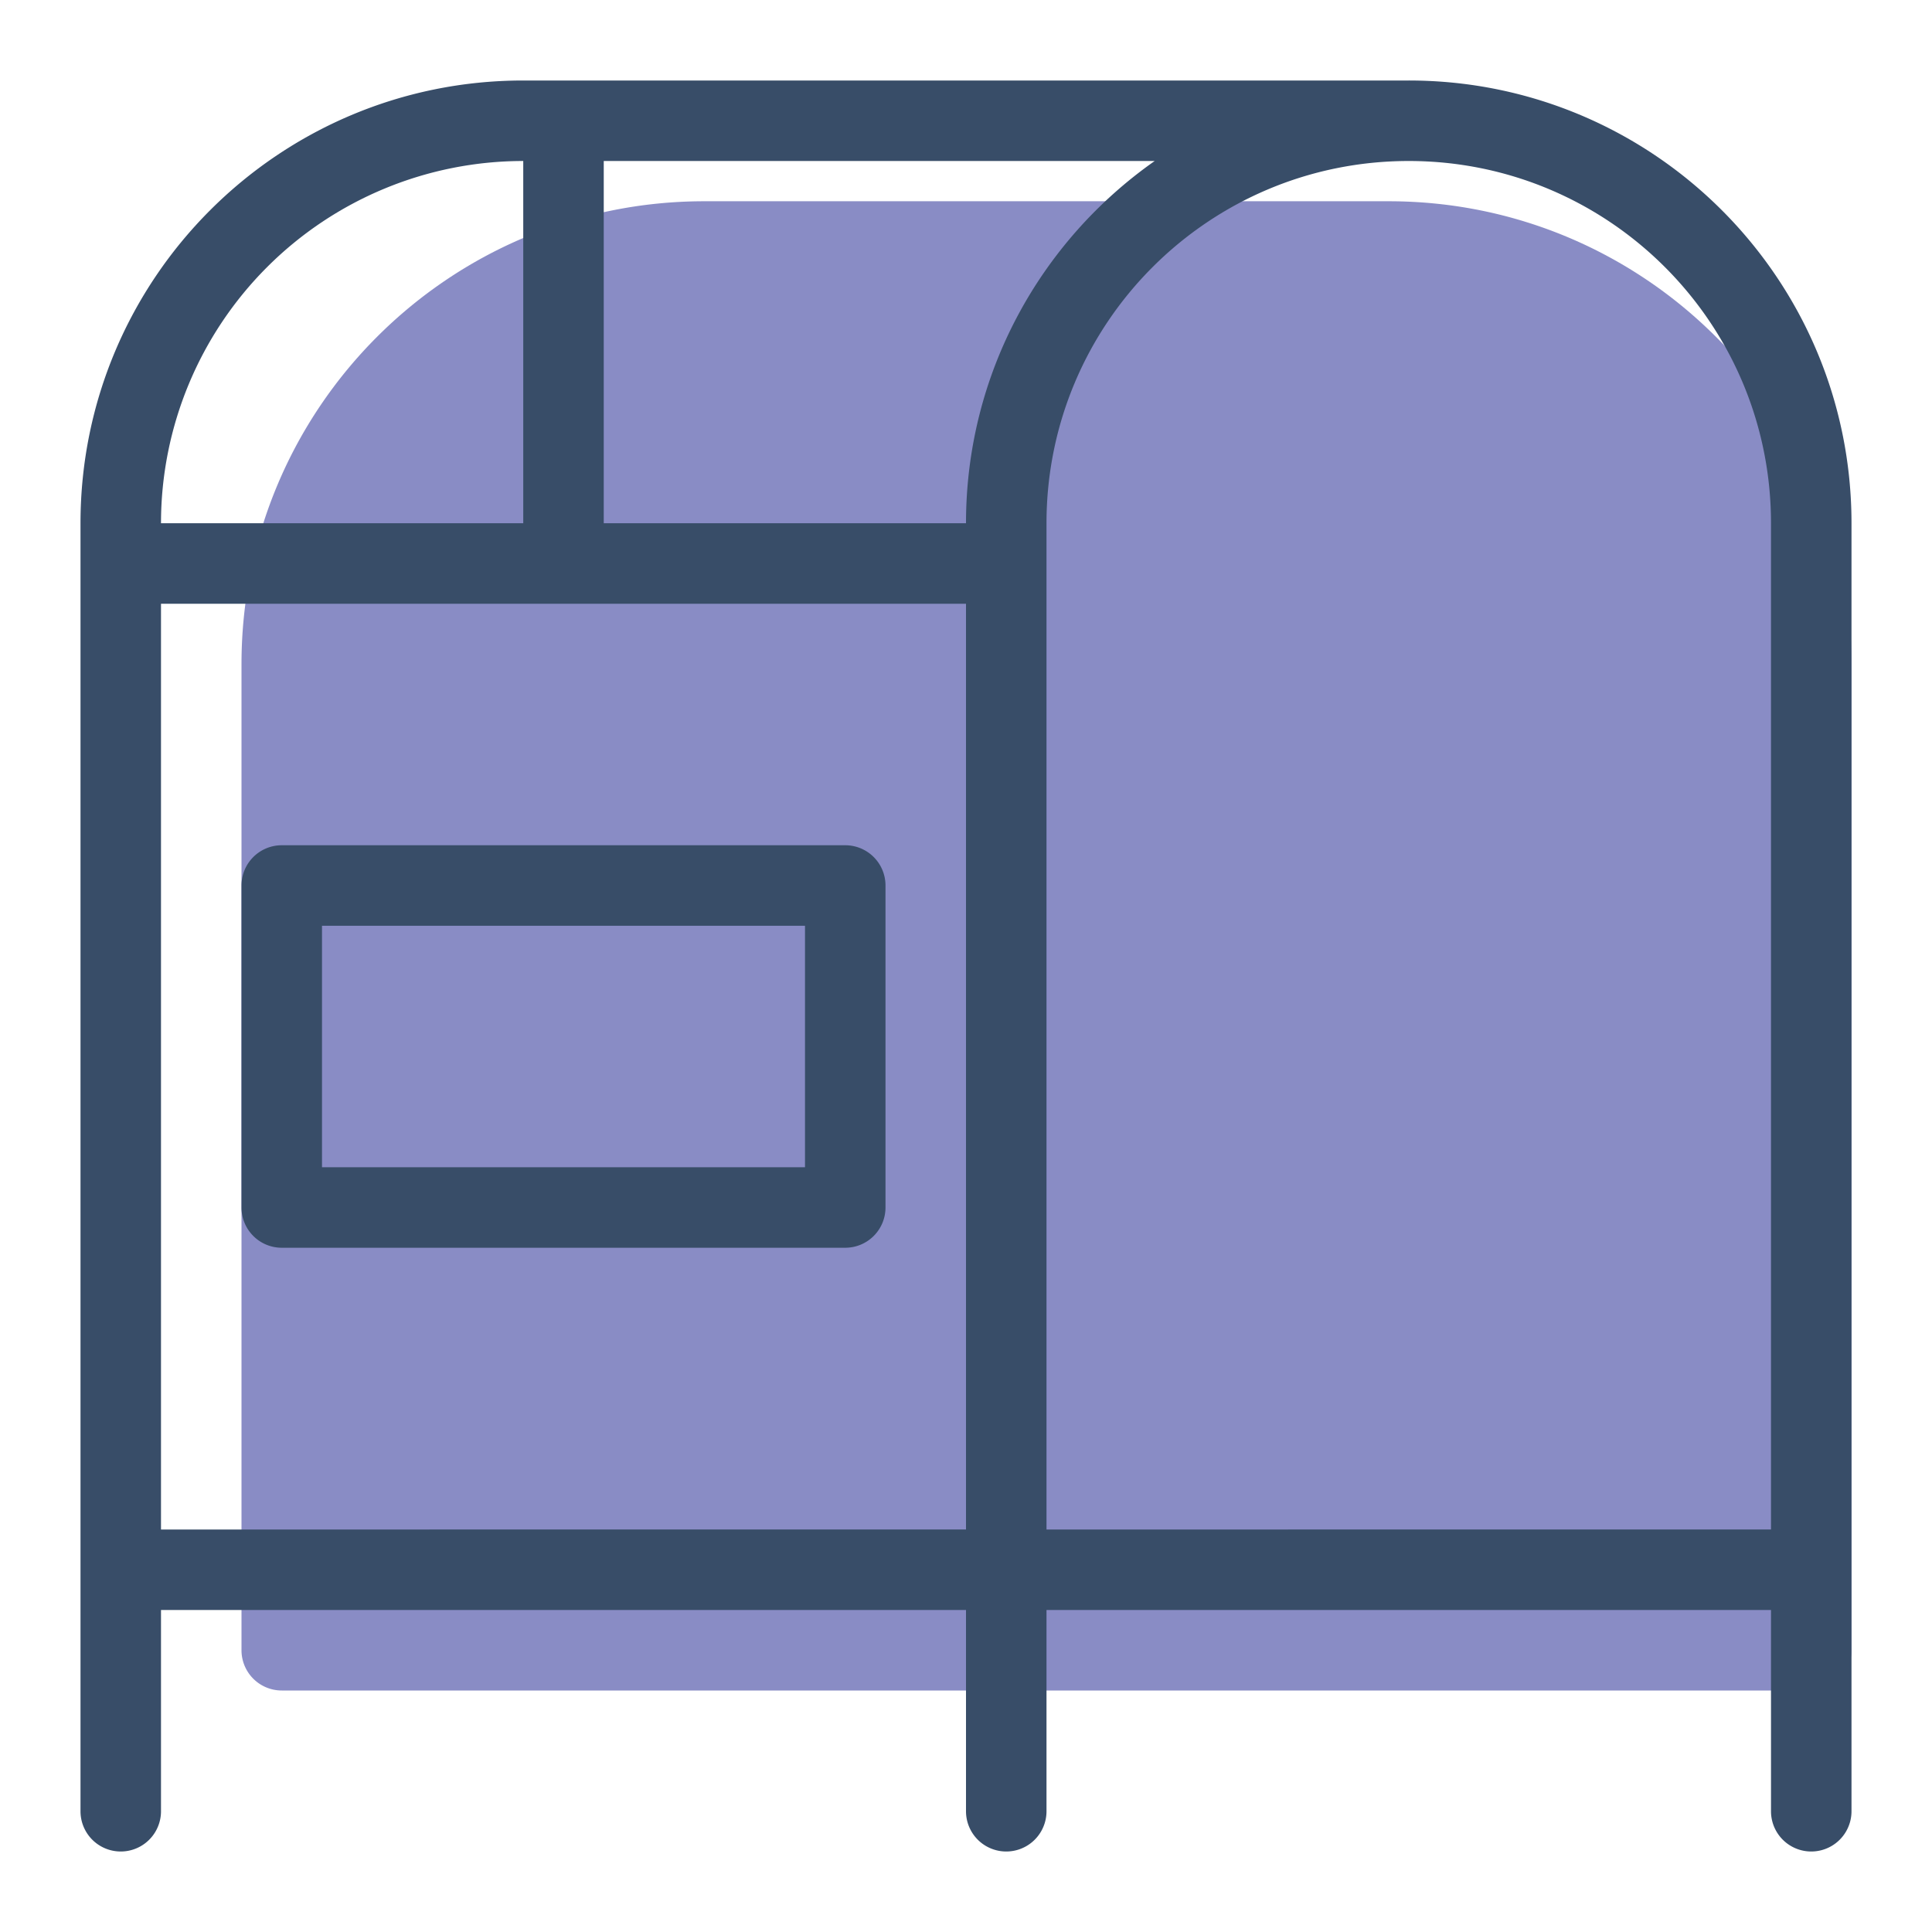 <svg xmlns="http://www.w3.org/2000/svg" width="48" height="48" viewBox="0 0 48 48"><path fill="#898CC5" d="M34.5 5h-17C11.148 5 6 10.148 6 16.5V41a1 1 0 0 0 1 1h38a1 1 0 0 0 1-1V16.5C46 10.148 40.852 5 34.5 5z"/><path fill="#384D68" d="M35 2H13C6.925 2 2 6.925 2 13v32a1 1 0 1 0 2 0v-5h20v5a1 1 0 1 0 2 0v-5h18v5a1 1 0 1 0 2 0V13c0-6.075-4.925-11-11-11zM13 4v9H4a9 9 0 0 1 9-9zm11 34H4V15h20v23zm0-25h-9V4h13.688C25.855 5.99 24 9.275 24 13zm20 25H26V13c0-4.971 4.029-9 9-9s9 4.029 9 9v25zM7 31h14a1 1 0 0 0 1-1v-8a1 1 0 0 0-1-1H7a1 1 0 0 0-1 1v8a1 1 0 0 0 1 1zm1-8h12v6H8v-6z"/></svg>